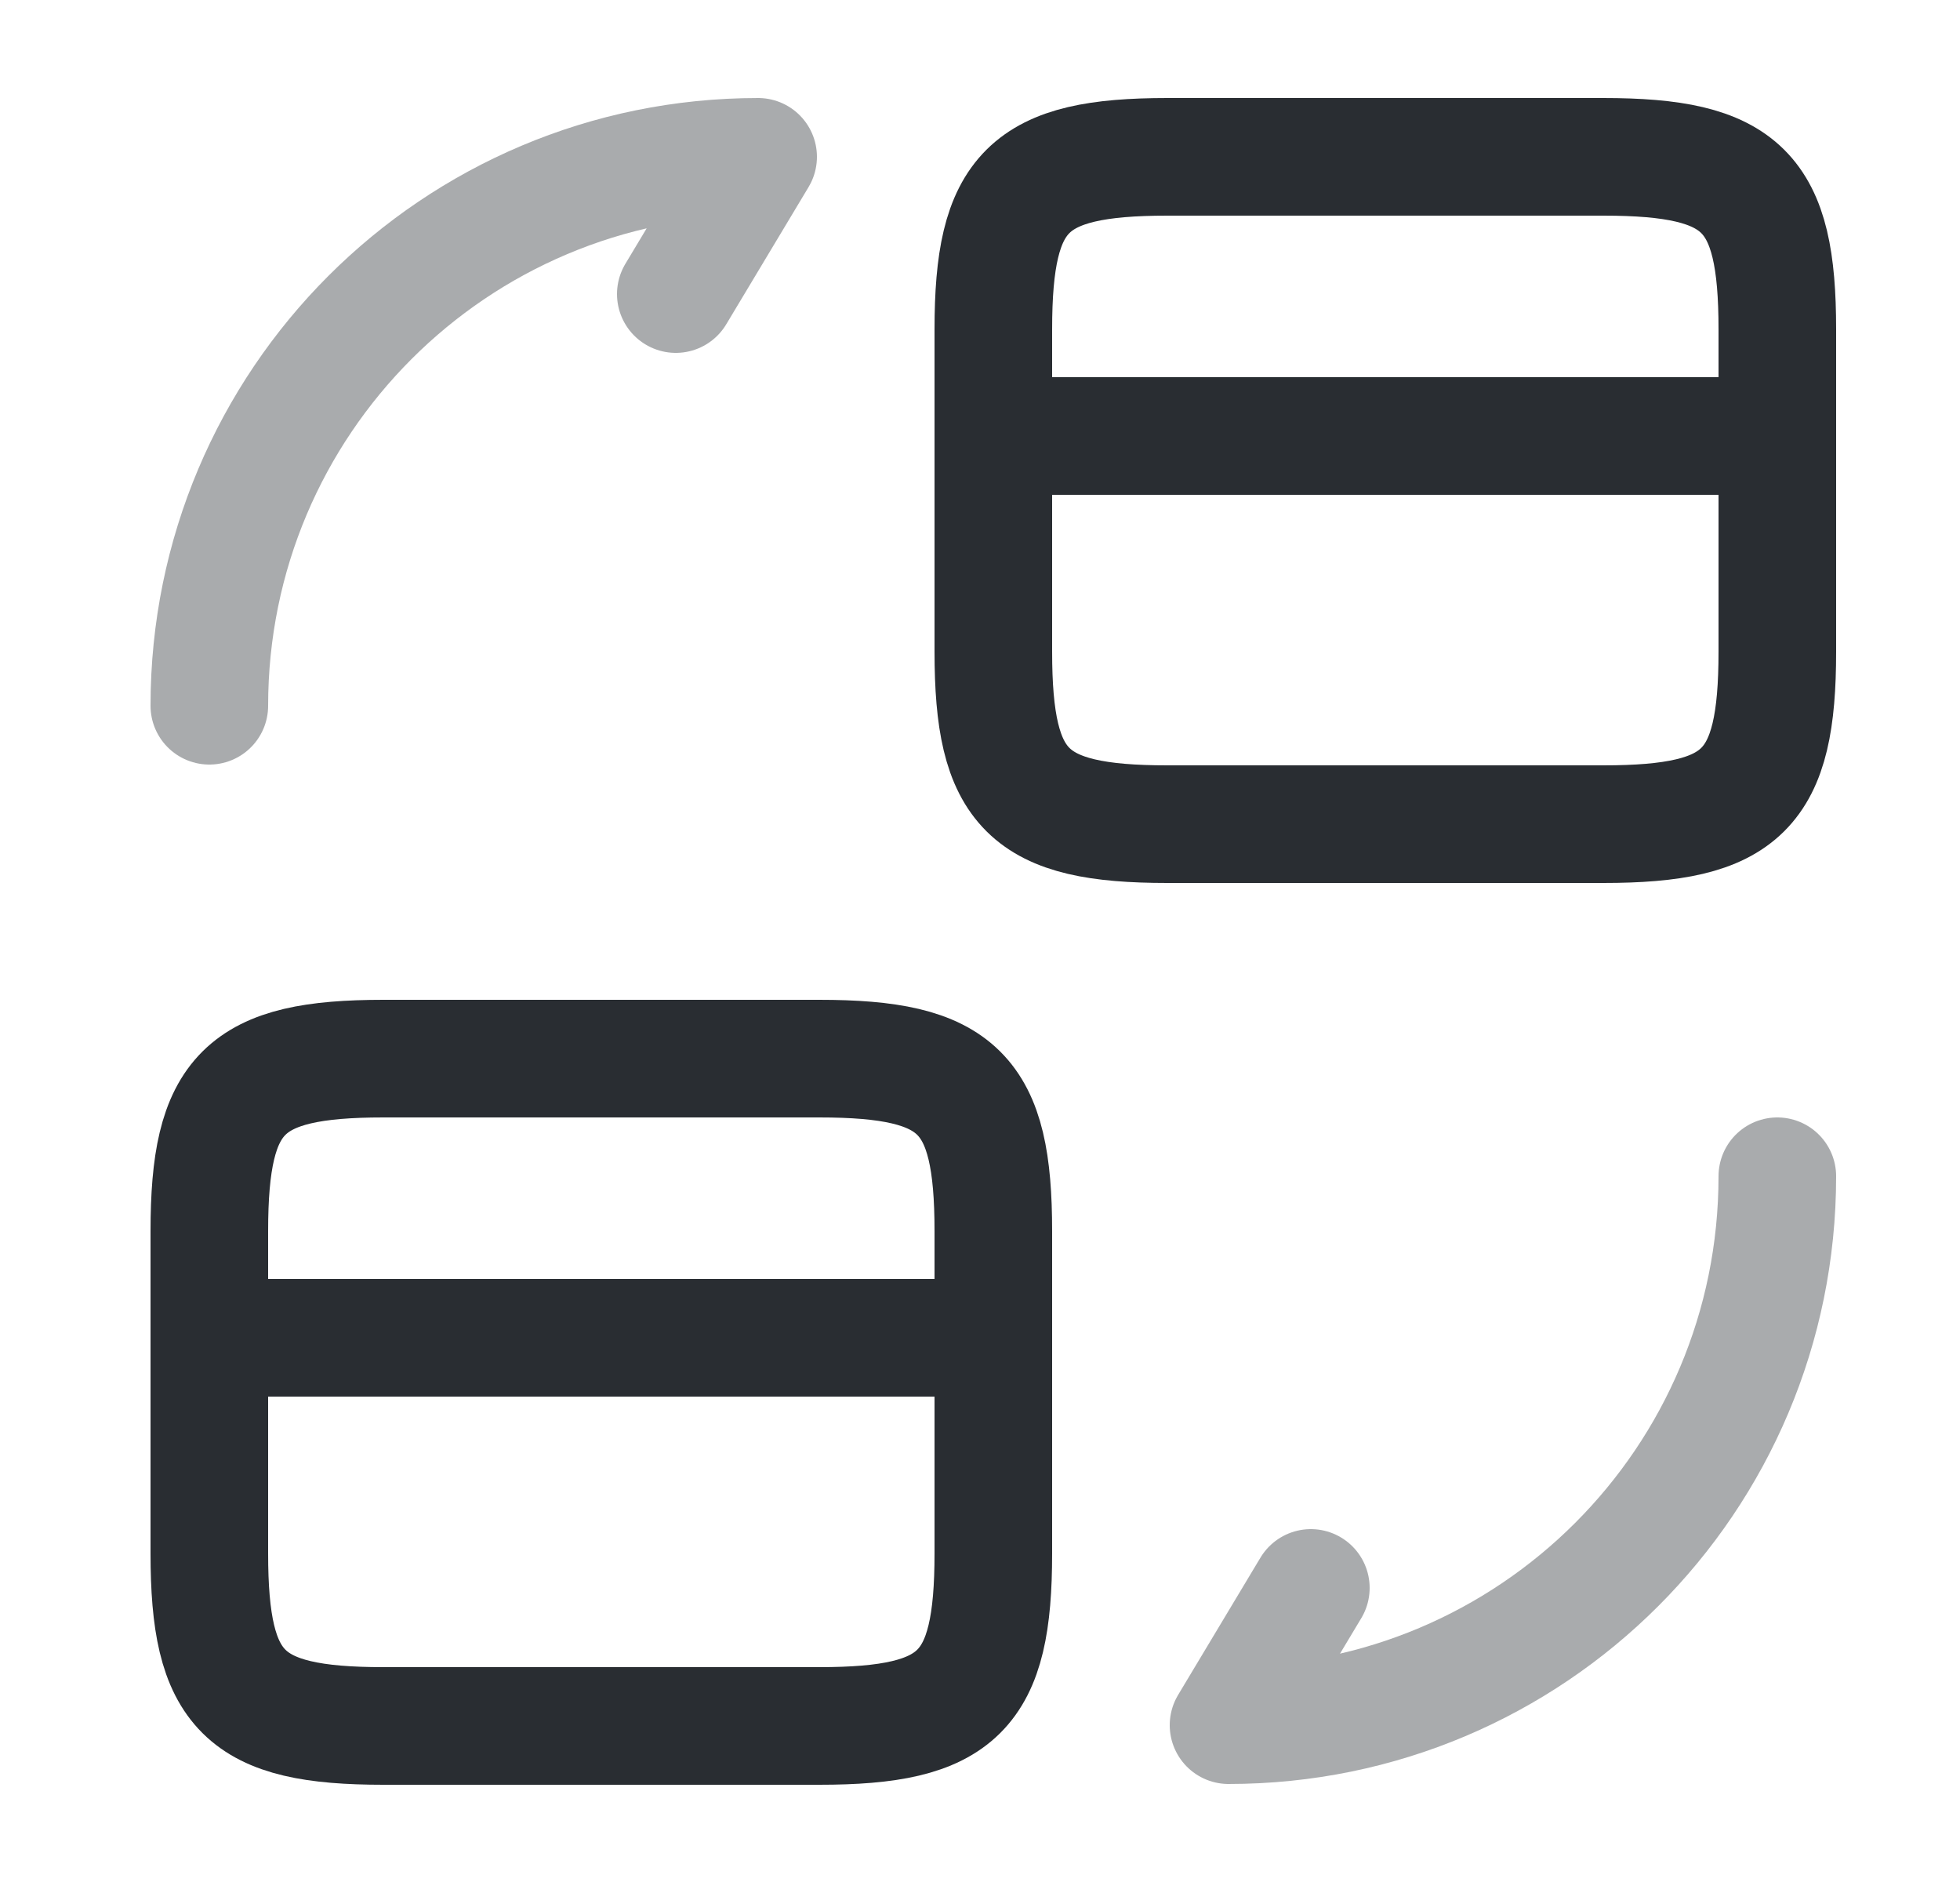 <svg width="25" height="24" viewBox="0 0 25 24" fill="none" xmlns="http://www.w3.org/2000/svg">
<path d="M12.67 5.56H22.67" stroke="#292D32" stroke-width="1.5" stroke-miterlimit="10" stroke-linecap="round" stroke-linejoin="round"/>
<path d="M14.89 2H20.45C22.23 2 22.67 2.44 22.67 4.2V8.31C22.67 10.07 22.23 10.51 20.45 10.51H14.89C13.11 10.51 12.67 10.07 12.67 8.31V4.2C12.67 2.44 13.11 2 14.89 2Z" stroke="#292D32" stroke-width="1.5" stroke-linecap="round" stroke-linejoin="round"/>
<path d="M2.67 17.06H12.67" stroke="#292D32" stroke-width="1.5" stroke-miterlimit="10" stroke-linecap="round" stroke-linejoin="round"/>
<path d="M4.89 13.5H10.45C12.23 13.5 12.67 13.94 12.67 15.7V19.81C12.67 21.57 12.23 22.01 10.45 22.01H4.89C3.11 22.01 2.67 21.57 2.67 19.81V15.7C2.67 13.94 3.11 13.5 4.89 13.5Z" stroke="#292D32" stroke-width="1.5" stroke-linecap="round" stroke-linejoin="round"/>
<path opacity="0.4" d="M22.67 15C22.67 18.87 19.54 22 15.67 22L16.72 20.25" stroke="#292D32" stroke-width="1.5" stroke-linecap="round" stroke-linejoin="round"/>
<path opacity="0.4" d="M2.67 9C2.67 5.13 5.8 2 9.67 2L8.62 3.75" stroke="#292D32" stroke-width="1.5" stroke-linecap="round" stroke-linejoin="round"/>
</svg>
